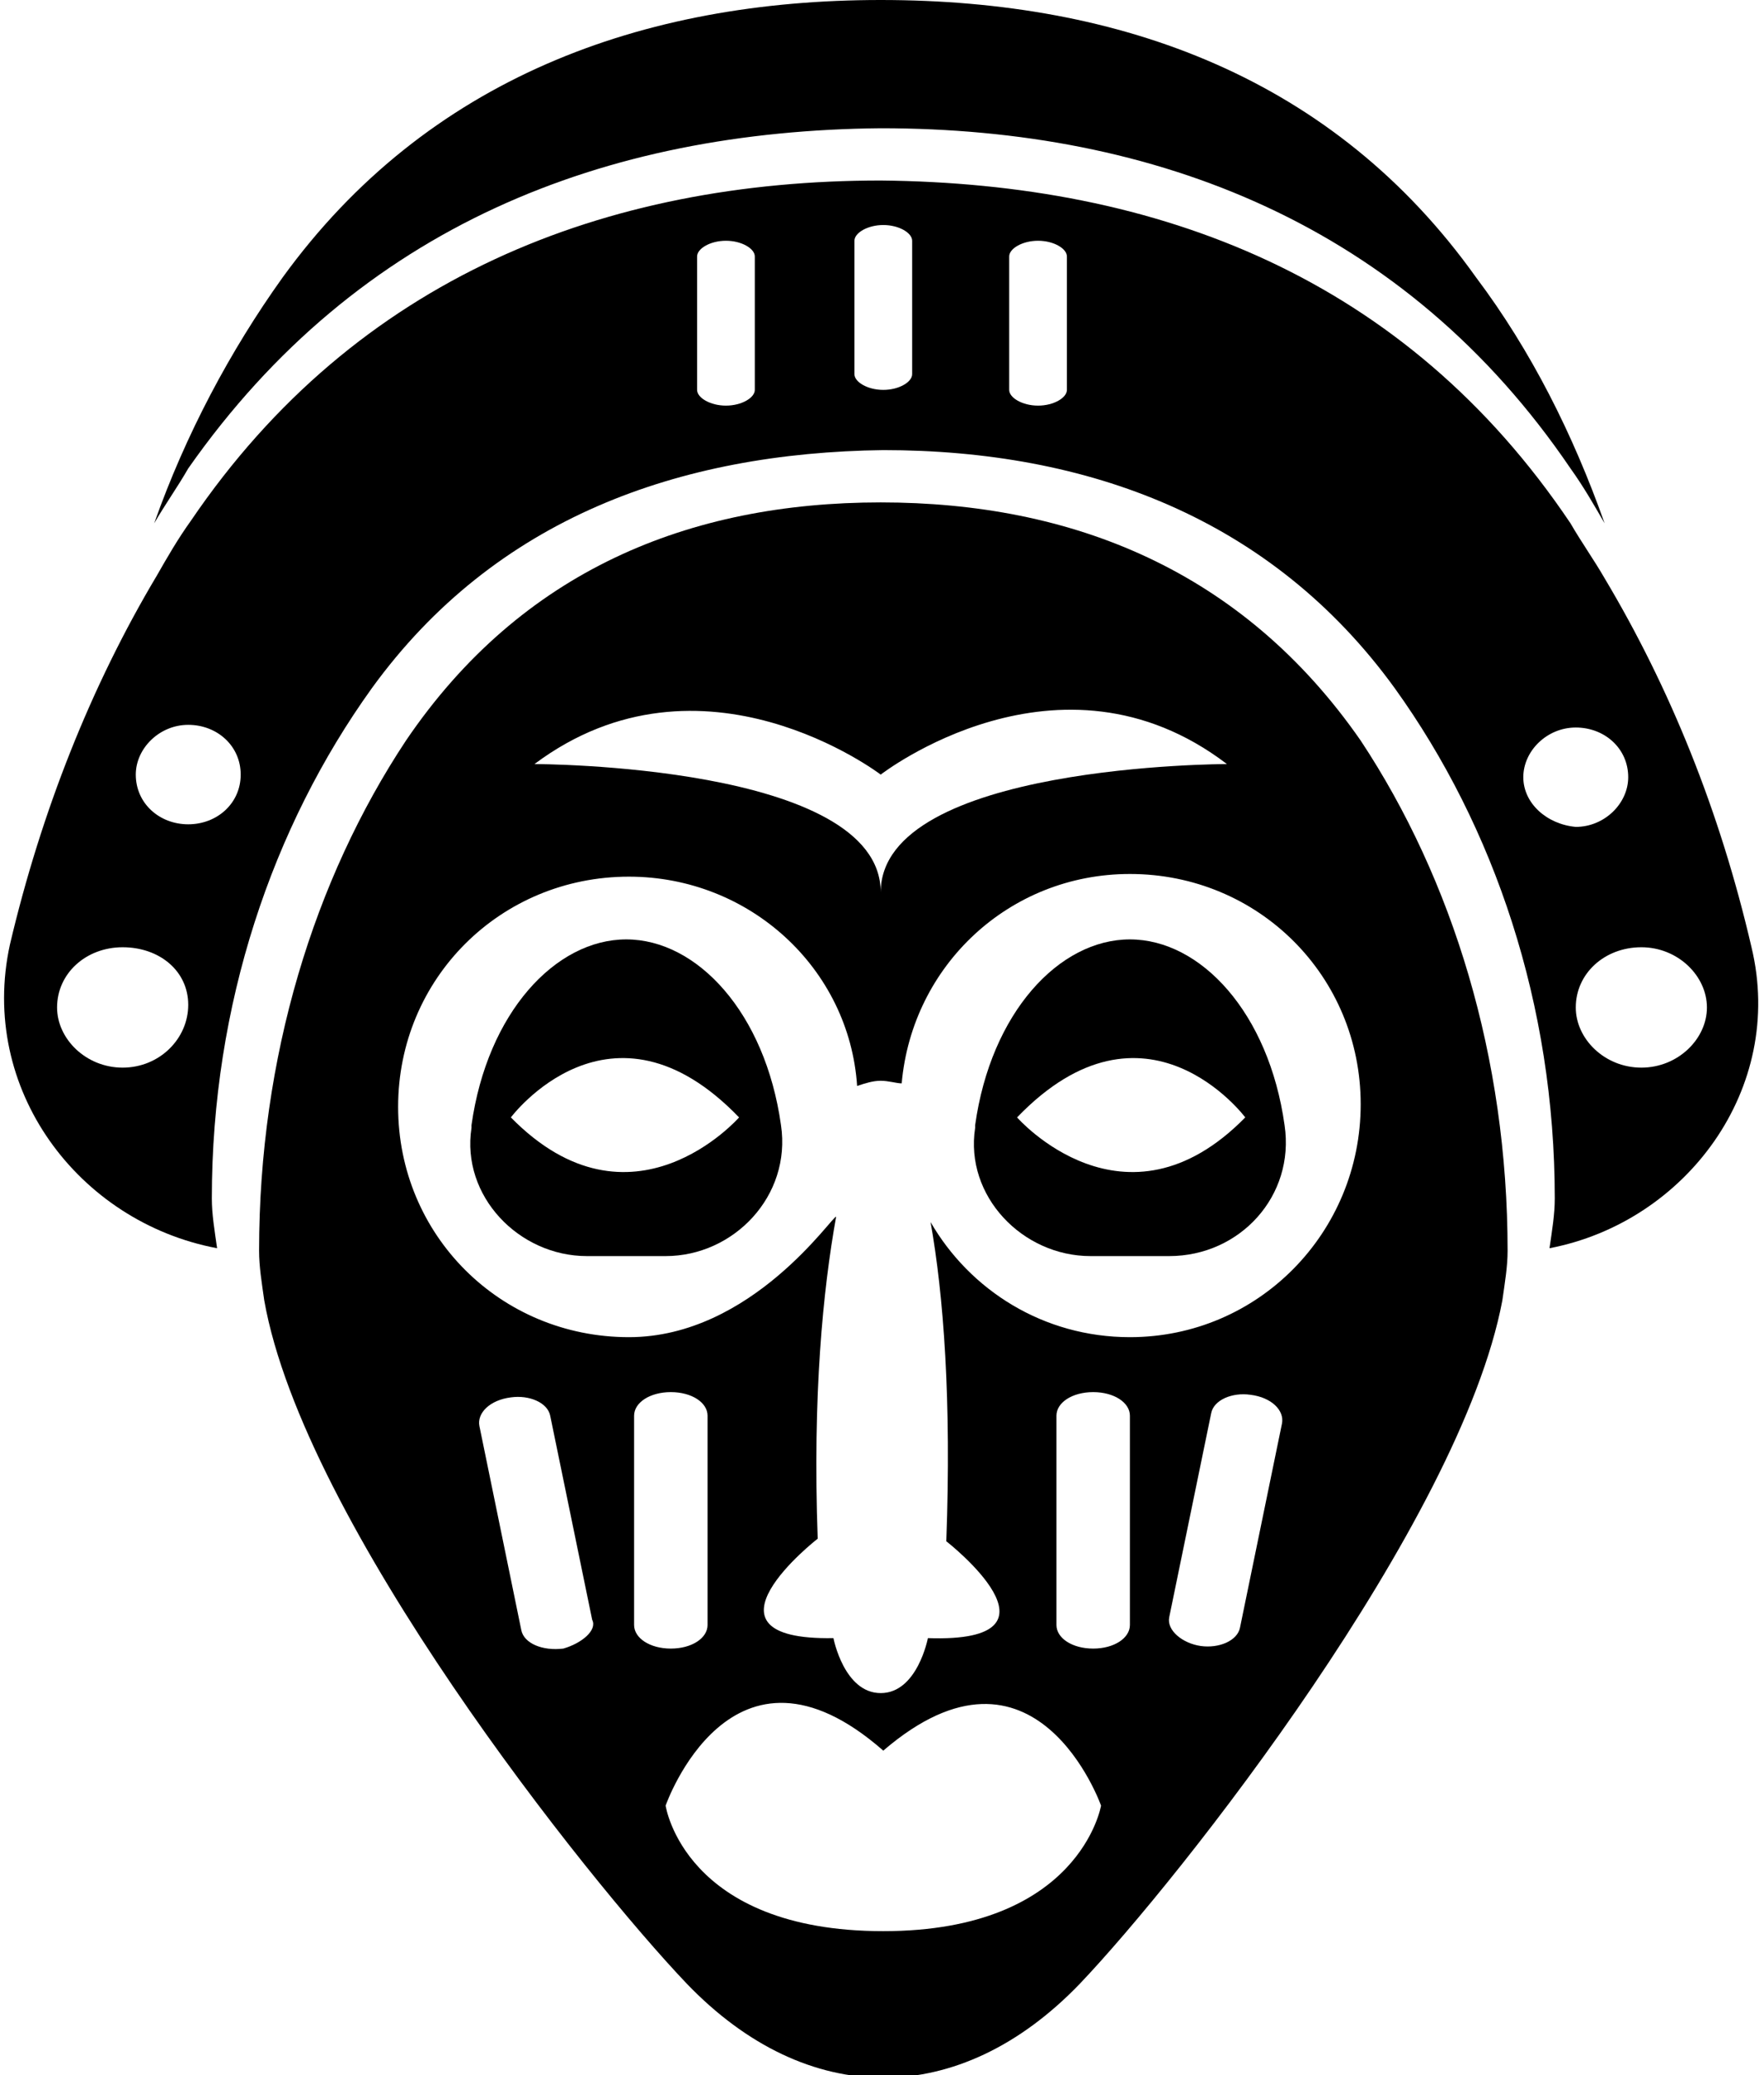 <?xml version="1.0" encoding="UTF-8"?>
<svg xmlns="http://www.w3.org/2000/svg" xmlns:xlink="http://www.w3.org/1999/xlink" width="85px" height="100px" viewBox="0 0 85 100" version="1.1">
<g id="surface1">
<path style=" stroke:none;fill-rule:nonzero;fill:rgb(0%,0%,0%);fill-opacity:1;" d="M 42.438 6.18 C 55.707 6.18 67.715 10.844 75.676 22.574 C 76.309 23.457 76.812 24.34 77.32 25.219 C 75.801 20.934 73.781 16.898 71.125 13.367 C 64.301 3.781 54.062 0 42.438 0 C 30.938 0 20.57 3.781 13.621 13.367 C 11.094 16.898 8.945 20.934 7.43 25.219 C 7.934 24.34 8.566 23.457 9.07 22.574 C 17.285 10.844 29.168 6.305 42.438 6.18 Z M 42.438 6.18 "/>
<path style=" stroke:none;fill-rule:nonzero;fill:rgb(0%,0%,0%);fill-opacity:1;" d="M 84.398 45.648 C 82.879 39.094 80.48 33.164 77.32 27.867 C 76.812 26.984 76.184 26.102 75.676 25.219 C 67.715 13.367 55.832 8.828 42.438 8.699 C 29.168 8.699 17.16 13.367 9.199 25.094 C 8.566 25.977 8.059 26.859 7.555 27.742 C 4.395 33.039 1.992 39.094 0.477 45.523 C -1.039 52.461 3.762 58.891 10.461 60.152 C 10.336 59.27 10.207 58.512 10.207 57.754 C 10.207 48.422 13.117 39.848 17.918 33.164 C 23.859 24.969 32.707 21.816 42.562 21.691 C 52.422 21.691 61.27 24.969 67.207 33.164 C 72.012 39.848 74.918 48.422 74.918 57.754 C 74.918 58.512 74.793 59.27 74.664 60.152 C 81.238 58.891 86.039 52.461 84.398 45.648 Z M 5.91 51.449 C 4.141 51.449 2.75 50.062 2.75 48.551 C 2.75 46.91 4.141 45.648 5.91 45.648 C 7.68 45.648 9.07 46.785 9.07 48.422 C 9.07 50.062 7.68 51.449 5.91 51.449 Z M 9.07 39.723 C 7.68 39.723 6.543 38.715 6.543 37.328 C 6.543 36.066 7.68 34.93 9.07 34.93 C 10.461 34.93 11.598 35.941 11.598 37.328 C 11.598 38.715 10.461 39.723 9.07 39.723 Z M 36.371 18.789 C 36.371 19.168 35.738 19.547 34.98 19.547 C 34.223 19.547 33.59 19.168 33.59 18.789 L 33.59 12.359 C 33.59 11.98 34.223 11.602 34.98 11.602 C 35.738 11.602 36.371 11.98 36.371 12.359 Z M 43.953 18.031 C 43.953 18.41 43.32 18.789 42.562 18.789 C 41.805 18.789 41.172 18.41 41.172 18.031 L 41.172 11.602 C 41.172 11.223 41.805 10.844 42.562 10.844 C 43.32 10.844 43.953 11.223 43.953 11.602 Z M 51.41 18.789 C 51.41 19.168 50.777 19.547 50.02 19.547 C 49.262 19.547 48.629 19.168 48.629 18.789 L 48.629 12.359 C 48.629 11.98 49.262 11.602 50.02 11.602 C 50.777 11.602 51.41 11.98 51.41 12.359 Z M 73.402 37.453 C 73.402 36.191 74.539 35.059 75.93 35.059 C 77.32 35.059 78.457 36.066 78.457 37.453 C 78.457 38.715 77.32 39.848 75.93 39.848 C 74.539 39.723 73.402 38.715 73.402 37.453 Z M 79.09 51.449 C 77.32 51.449 75.93 50.062 75.93 48.551 C 75.93 46.91 77.32 45.648 79.09 45.648 C 80.859 45.648 82.25 47.035 82.25 48.551 C 82.25 50.062 80.859 51.449 79.09 51.449 Z M 79.09 51.449 "/>
<path style=" stroke:none;fill-rule:nonzero;fill:rgb(0%,0%,0%);fill-opacity:1;" d="M 42.438 24.211 C 33.211 24.211 25.121 27.492 19.562 35.688 C 15.137 42.371 12.484 50.945 12.484 60.277 C 12.484 61.035 12.609 61.789 12.734 62.672 C 14.633 73.391 28.281 90.543 33.086 95.586 C 35.992 98.613 39.277 100.125 42.562 100.125 C 45.848 100.125 49.137 98.613 52.043 95.586 C 56.844 90.543 70.367 73.391 72.391 62.672 C 72.516 61.789 72.645 61.035 72.645 60.277 C 72.645 50.945 69.988 42.371 65.566 35.688 C 59.879 27.492 51.664 24.211 42.438 24.211 Z M 42.438 37.328 C 42.438 37.328 51.031 30.645 59.121 36.82 C 59.121 36.82 42.438 36.82 42.438 43 C 42.438 36.82 25.754 36.82 25.754 36.82 C 33.844 30.77 42.438 37.328 42.438 37.328 Z M 27.145 79.445 C 26.133 79.57 25.25 79.191 25.121 78.562 L 23.102 68.727 C 22.973 68.098 23.605 67.465 24.617 67.34 C 25.5 67.215 26.387 67.59 26.512 68.223 L 28.535 78.059 C 28.789 78.562 28.027 79.191 27.145 79.445 Z M 30.555 78.309 L 30.555 68.223 C 30.555 67.59 31.316 67.086 32.324 67.086 C 33.336 67.086 34.094 67.59 34.094 68.223 L 34.094 78.309 C 34.094 78.941 33.336 79.445 32.324 79.445 C 31.316 79.445 30.555 78.941 30.555 78.309 Z M 53.055 87.012 C 53.055 87.012 52.043 93.062 42.562 93.062 C 32.957 93.062 32.074 87.012 32.074 87.012 C 32.074 87.012 35.234 77.934 42.562 84.363 C 49.895 78.059 53.055 87.012 53.055 87.012 Z M 54.445 78.309 C 54.445 78.941 53.684 79.445 52.676 79.445 C 51.664 79.445 50.906 78.941 50.906 78.309 L 50.906 68.223 C 50.906 67.59 51.664 67.086 52.676 67.086 C 53.684 67.086 54.445 67.59 54.445 68.223 Z M 61.773 68.602 L 59.75 78.438 C 59.625 79.066 58.742 79.445 57.855 79.32 C 56.973 79.191 56.211 78.562 56.34 77.934 L 58.363 68.098 C 58.488 67.465 59.371 67.086 60.258 67.215 C 61.27 67.34 61.898 67.969 61.773 68.602 Z M 54.445 64.438 C 50.273 64.438 46.734 62.168 44.84 58.891 C 45.469 62.422 45.848 67.465 45.598 74.273 C 45.598 74.273 51.914 79.191 44.711 78.941 C 44.711 78.941 44.207 81.59 42.438 81.59 C 40.668 81.59 40.16 78.941 40.16 78.941 C 33.086 79.066 39.402 74.148 39.402 74.148 C 39.152 67.215 39.656 62.168 40.289 58.637 C 40.16 58.512 36.242 64.438 30.305 64.438 C 24.109 64.438 19.184 59.52 19.184 53.34 C 19.184 47.164 24.109 42.246 30.305 42.246 C 36.117 42.246 40.922 46.66 41.301 52.332 C 41.68 52.207 42.059 52.082 42.438 52.082 C 42.816 52.082 43.195 52.207 43.449 52.207 C 43.953 46.531 48.629 42.117 54.445 42.117 C 60.637 42.117 65.566 47.035 65.566 53.215 C 65.566 59.395 60.637 64.438 54.445 64.438 Z M 54.445 64.438 "/>
<path style=" stroke:none;fill-rule:nonzero;fill:rgb(0%,0%,0%);fill-opacity:1;" d="M 37.633 54.223 C 36.875 48.801 33.59 45.27 30.176 45.27 C 26.766 45.27 23.48 48.801 22.719 54.223 C 22.719 54.223 22.719 54.223 22.719 54.352 C 22.215 57.629 24.996 60.531 28.281 60.531 L 32.074 60.531 C 35.359 60.531 38.141 57.629 37.633 54.223 C 37.633 54.352 37.633 54.352 37.633 54.223 Z M 24.617 53.848 C 24.617 53.848 29.418 47.414 35.613 53.848 C 35.613 53.848 30.43 59.773 24.617 53.848 Z M 24.617 53.848 "/>
<path style=" stroke:none;fill-rule:nonzero;fill:rgb(0%,0%,0%);fill-opacity:1;" d="M 61.898 54.223 C 61.141 48.801 57.855 45.27 54.445 45.27 C 51.031 45.27 47.746 48.801 46.988 54.223 C 46.988 54.223 46.988 54.223 46.988 54.352 C 46.48 57.629 49.262 60.531 52.547 60.531 L 56.34 60.531 C 59.75 60.531 62.406 57.629 61.898 54.223 C 61.898 54.352 61.898 54.352 61.898 54.223 Z M 49.008 53.848 C 55.203 47.414 60.004 53.848 60.004 53.848 C 54.191 59.773 49.008 53.848 49.008 53.848 Z M 49.008 53.848 "/>
</g>
</svg>
